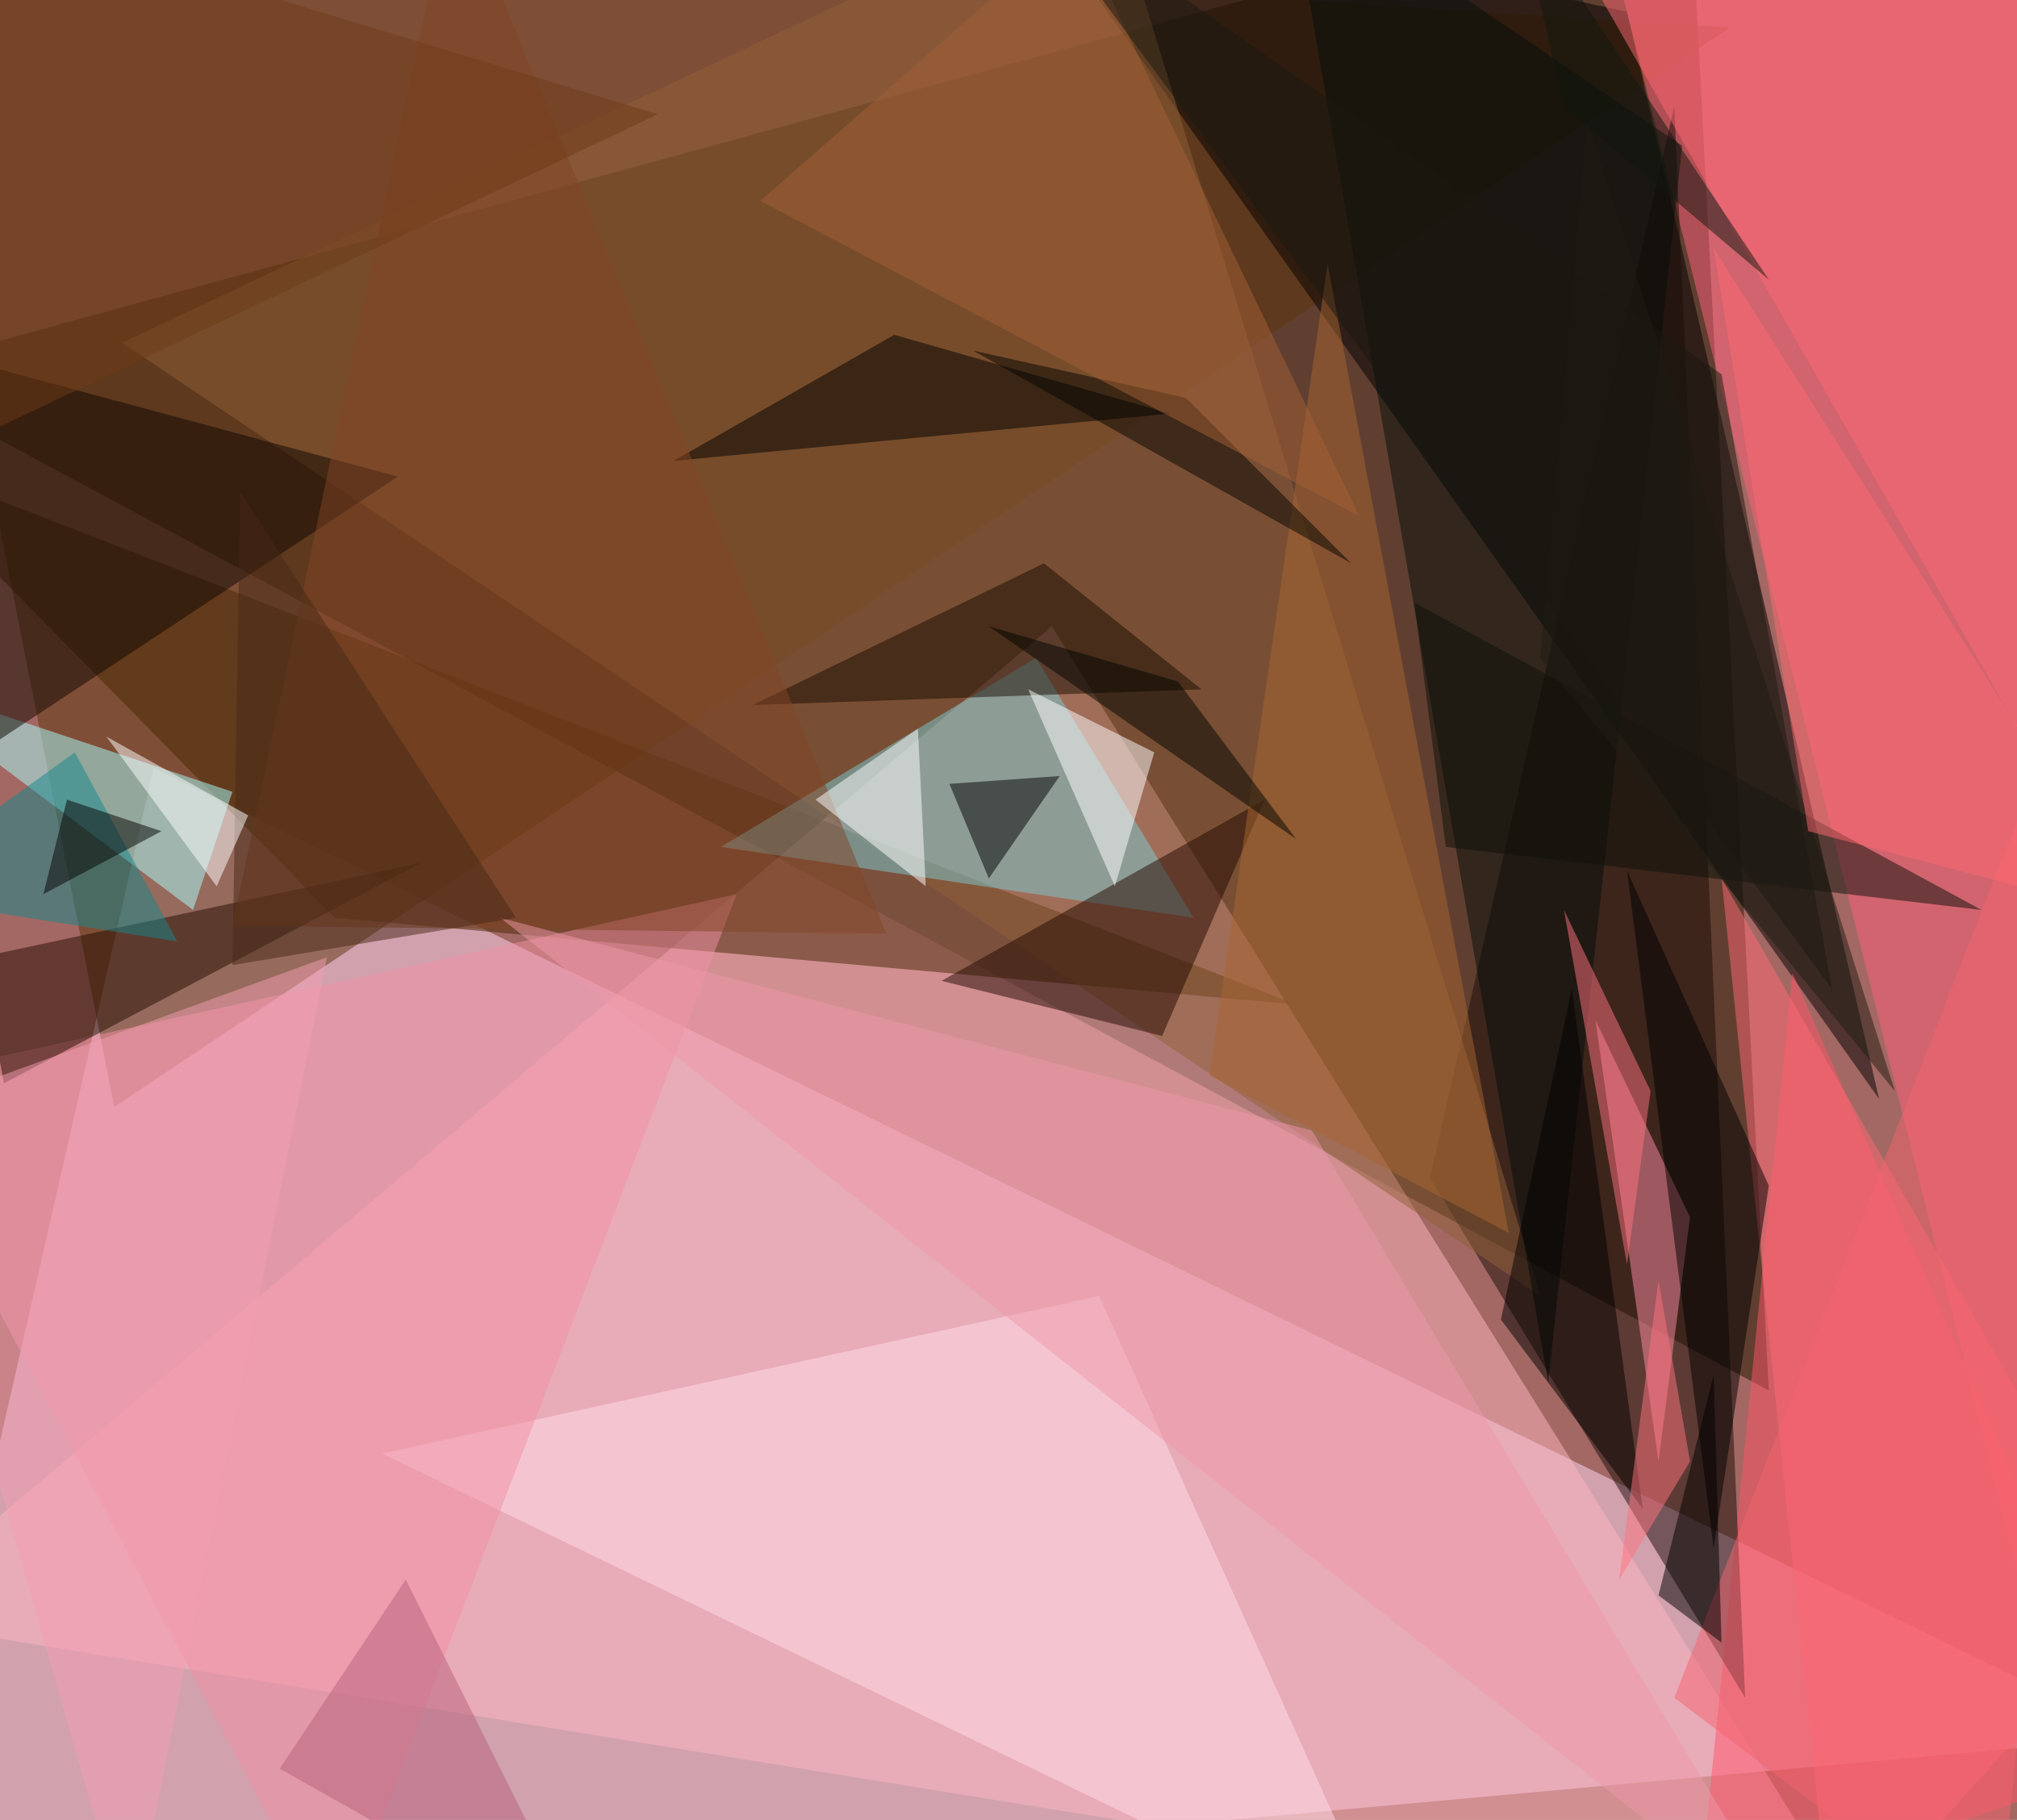 <svg xmlns="http://www.w3.org/2000/svg" version="1.1" width="1024" height="924">
<rect x="0" y="0" width="1024" height="924" fill="#a36863" />
<g transform="scale(4) translate(0.5 0.5)">
<polygon fill="#ffd9f9" fill-opacity="0.502" points="271,220 -15,246 19,97" />
<polygon fill="#1f1700" fill-opacity="0.502" points="224,176 214,-16 -16,47" />
<polygon fill="#5d350b" fill-opacity="0.502" points="-16,-12 219,3 14,140" />
<polygon fill="#000000" fill-opacity="0.502" points="238,139 206,1 128,-16" />
<polygon fill="#feb5c1" fill-opacity="0.502" points="133,79 -16,205 237,246" />
<polygon fill="#ff617b" fill-opacity="0.502" points="258,209 202,-15 269,-2" />
<polygon fill="#ff5469" fill-opacity="0.502" points="271,223 227,123 215,242" />
<polygon fill="#462703" fill-opacity="0.502" points="-16,57 42,116 164,127" />
<polygon fill="#1b0c08" fill-opacity="0.502" points="212,13 221,215 181,149" />
<polygon fill="#906038" fill-opacity="0.502" points="15,43 195,164 140,-16" />
<polygon fill="#7dcbd4" fill-opacity="0.502" points="91,107 151,116 131,83" />
<polygon fill="#a8ffff" fill-opacity="0.502" points="29,100 24,115 -16,85" />
<polygon fill="#ffdfe9" fill-opacity="0.502" points="176,246 48,184 139,164" />
<polygon fill="#f28fa4" fill-opacity="0.502" points="93,113 42,246 -16,137" />
<polygon fill="#050f0a" fill-opacity="0.502" points="213,18 196,175 163,-16" />
<polygon fill="#220900" fill-opacity="0.502" points="160,101 119,124 147,131" />
<polygon fill="#ff8ba1" fill-opacity="0.502" points="210,185 202,129 214,154" />
<polygon fill="#0e0600" fill-opacity="0.502" points="-2,46 -3,95 50,60" />
<polygon fill="#000000" fill-opacity="0.502" points="148,52 113,42 85,58" />
<polygon fill="#250b00" fill-opacity="0.502" points="53,109 -3,121 0,137" />
<polygon fill="#180c00" fill-opacity="0.502" points="152,87 132,71 95,89" />
<polygon fill="#ffffff" fill-opacity="0.502" points="130,87 146,95 141,112" />
<polygon fill="#ff6874" fill-opacity="0.502" points="218,111 271,203 232,246" />
<polygon fill="#000000" fill-opacity="0.502" points="120,99 134,98 125,111" />
<polygon fill="#814525" fill-opacity="0.502" points="112,118 57,-16 29,117" />
<polygon fill="#ff6974" fill-opacity="0.502" points="194,-16 271,-12 271,119" />
<polygon fill="#0d1008" fill-opacity="0.502" points="251,115 179,76 183,107" />
<polygon fill="#ee97a8" fill-opacity="0.502" points="63,116 228,246 166,143" />
<polygon fill="#ff737f" fill-opacity="0.502" points="206,160 209,138 198,115" />
<polygon fill="#000000" fill-opacity="0.502" points="224,150 217,196 206,110" />
<polygon fill="#ffffff" fill-opacity="0.502" points="103,101 117,112 116,92" />
<polygon fill="#a86631" fill-opacity="0.502" points="153,136 168,33 191,156" />
<polygon fill="#15878e" fill-opacity="0.502" points="-16,113 22,119 9,95" />
<polygon fill="#f49eb1" fill-opacity="0.502" points="41,121 -14,141 16,246" />
<polygon fill="#f4656f" fill-opacity="0.502" points="253,246 271,64 212,215" />
<polygon fill="#1f1c15" fill-opacity="0.502" points="201,15 240,138 195,83" />
<polygon fill="#000400" fill-opacity="0.502" points="164,106 125,79 149,86" />
<polygon fill="#000000" fill-opacity="0.502" points="190,167 208,191 199,125" />
<polygon fill="#6f3a18" fill-opacity="0.502" points="-16,61 83,14 -16,-16" />
<polygon fill="#ff737e" fill-opacity="0.502" points="210,162 214,185 205,200" />
<polygon fill="#040400" fill-opacity="0.502" points="150,50 123,44 171,71" />
<polygon fill="#a36037" fill-opacity="0.502" points="96,25 136,-10 172,65" />
<polygon fill="#000000" fill-opacity="0.502" points="218,208 217,174 210,202" />
<polygon fill="#472916" fill-opacity="0.502" points="65,116 29,122 30,62" />
<polygon fill="#10170e" fill-opacity="0.502" points="224,35 192,-13 198,13" />
<polygon fill="#ffffff" fill-opacity="0.502" points="31,103 27,112 13,93" />
<polygon fill="#ff6871" fill-opacity="0.502" points="229,105 217,31 271,116" />
<polygon fill="#b8617b" fill-opacity="0.502" points="35,224 51,200 74,246" />
<polygon fill="#1a1811" fill-opacity="0.502" points="232,125 128,-16 218,47" />
<polygon fill="#050200" fill-opacity="0.502" points="20,105 8,101 5,113" />
</g>
</svg>